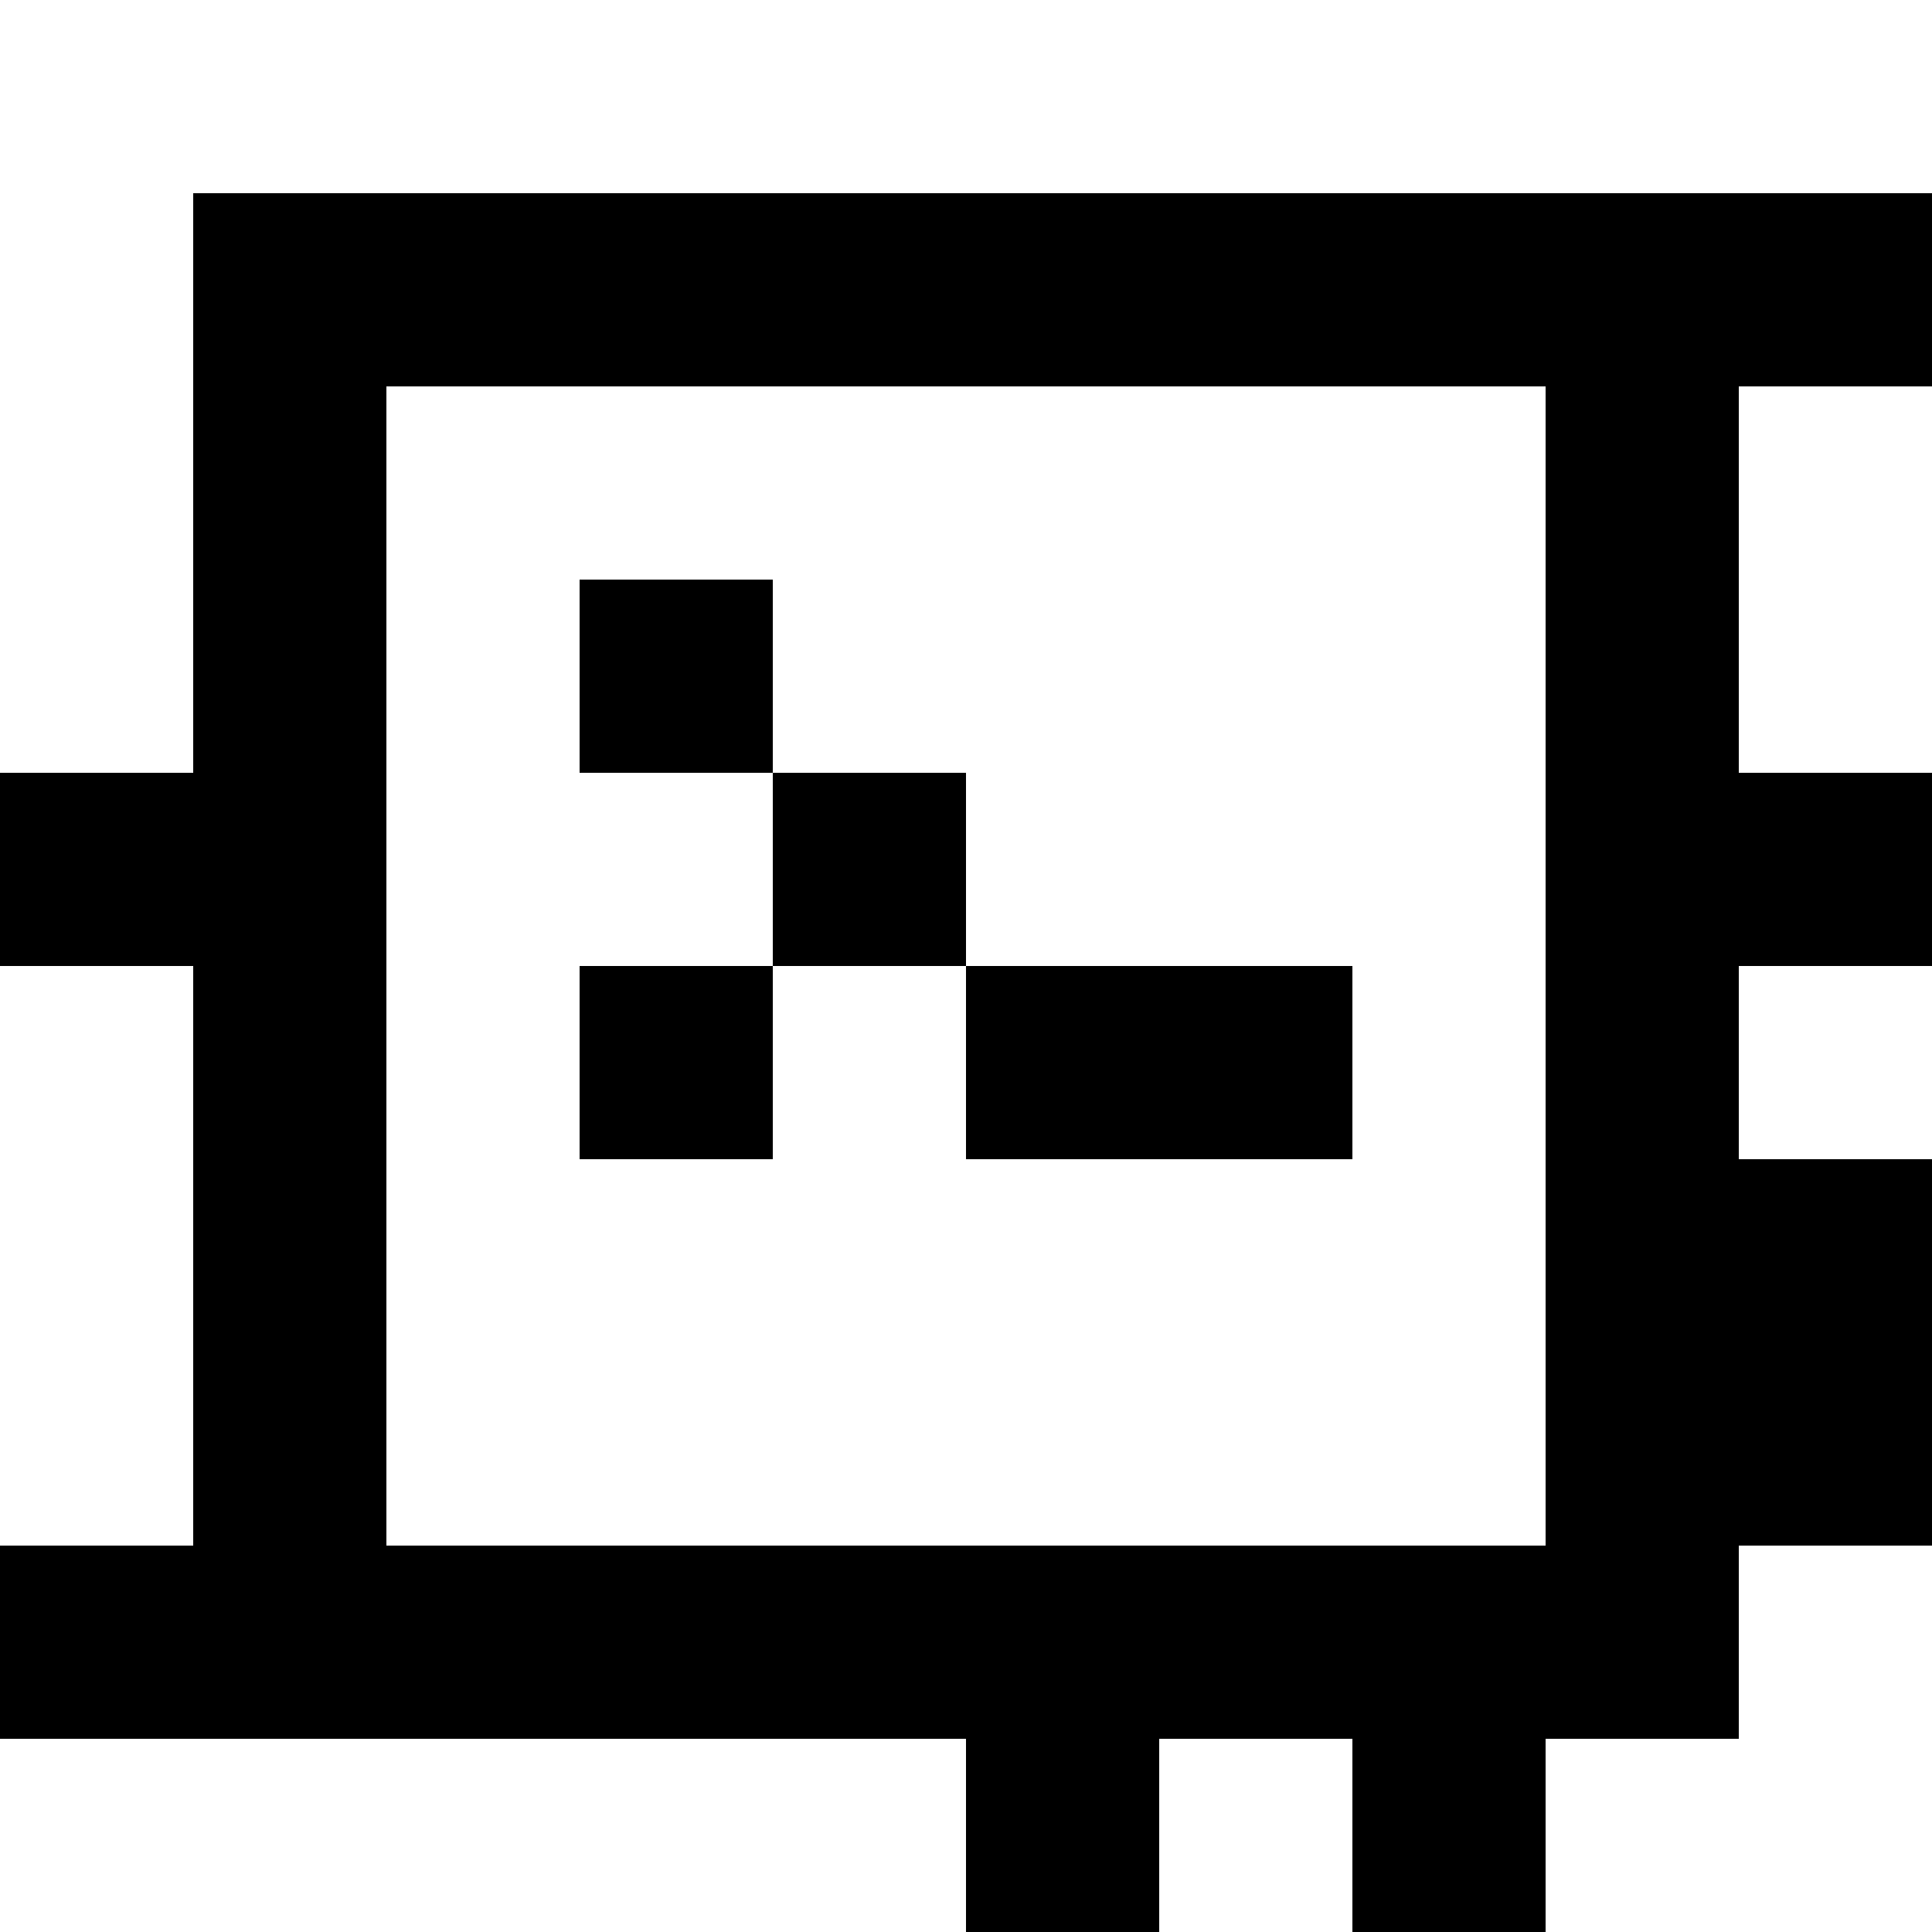 <?xml version="1.0" standalone="yes"?>
<svg xmlns="http://www.w3.org/2000/svg" width="100" height="100">
<rect width="100%" height="100%" fill="#808080" stroke="none"/>
<path style="fill:#ffffff; stroke:none;" d="M0 0L0 40L10 40L10 10L100 10L100 0L0 0z"/>
<path style="fill:#000000; stroke:none;" d="M10 10L10 40L0 40L0 50L10 50L10 80L0 80L0 90L50 90L50 100L60 100L60 90L70 90L70 100L80 100L80 90L90 90L90 80L100 80L100 60L90 60L90 50L100 50L100 40L90 40L90 20L100 20L100 10L10 10z"/>
<path style="fill:#ffffff; stroke:none;" d="M20 20L20 80L80 80L80 20L20 20M90 20L90 40L100 40L100 20L90 20z"/>
<path style="fill:#000000; stroke:none;" d="M30 30L30 40L40 40L40 50L30 50L30 60L40 60L40 50L50 50L50 60L70 60L70 50L50 50L50 40L40 40L40 30L30 30z"/>
<path style="fill:#ffffff; stroke:none;" d="M0 50L0 80L10 80L10 50L0 50M90 50L90 60L100 60L100 50L90 50M90 80L90 90L80 90L80 100L100 100L100 80L90 80M0 90L0 100L50 100L50 90L0 90M60 90L60 100L70 100L70 90L60 90z"/>
</svg>
